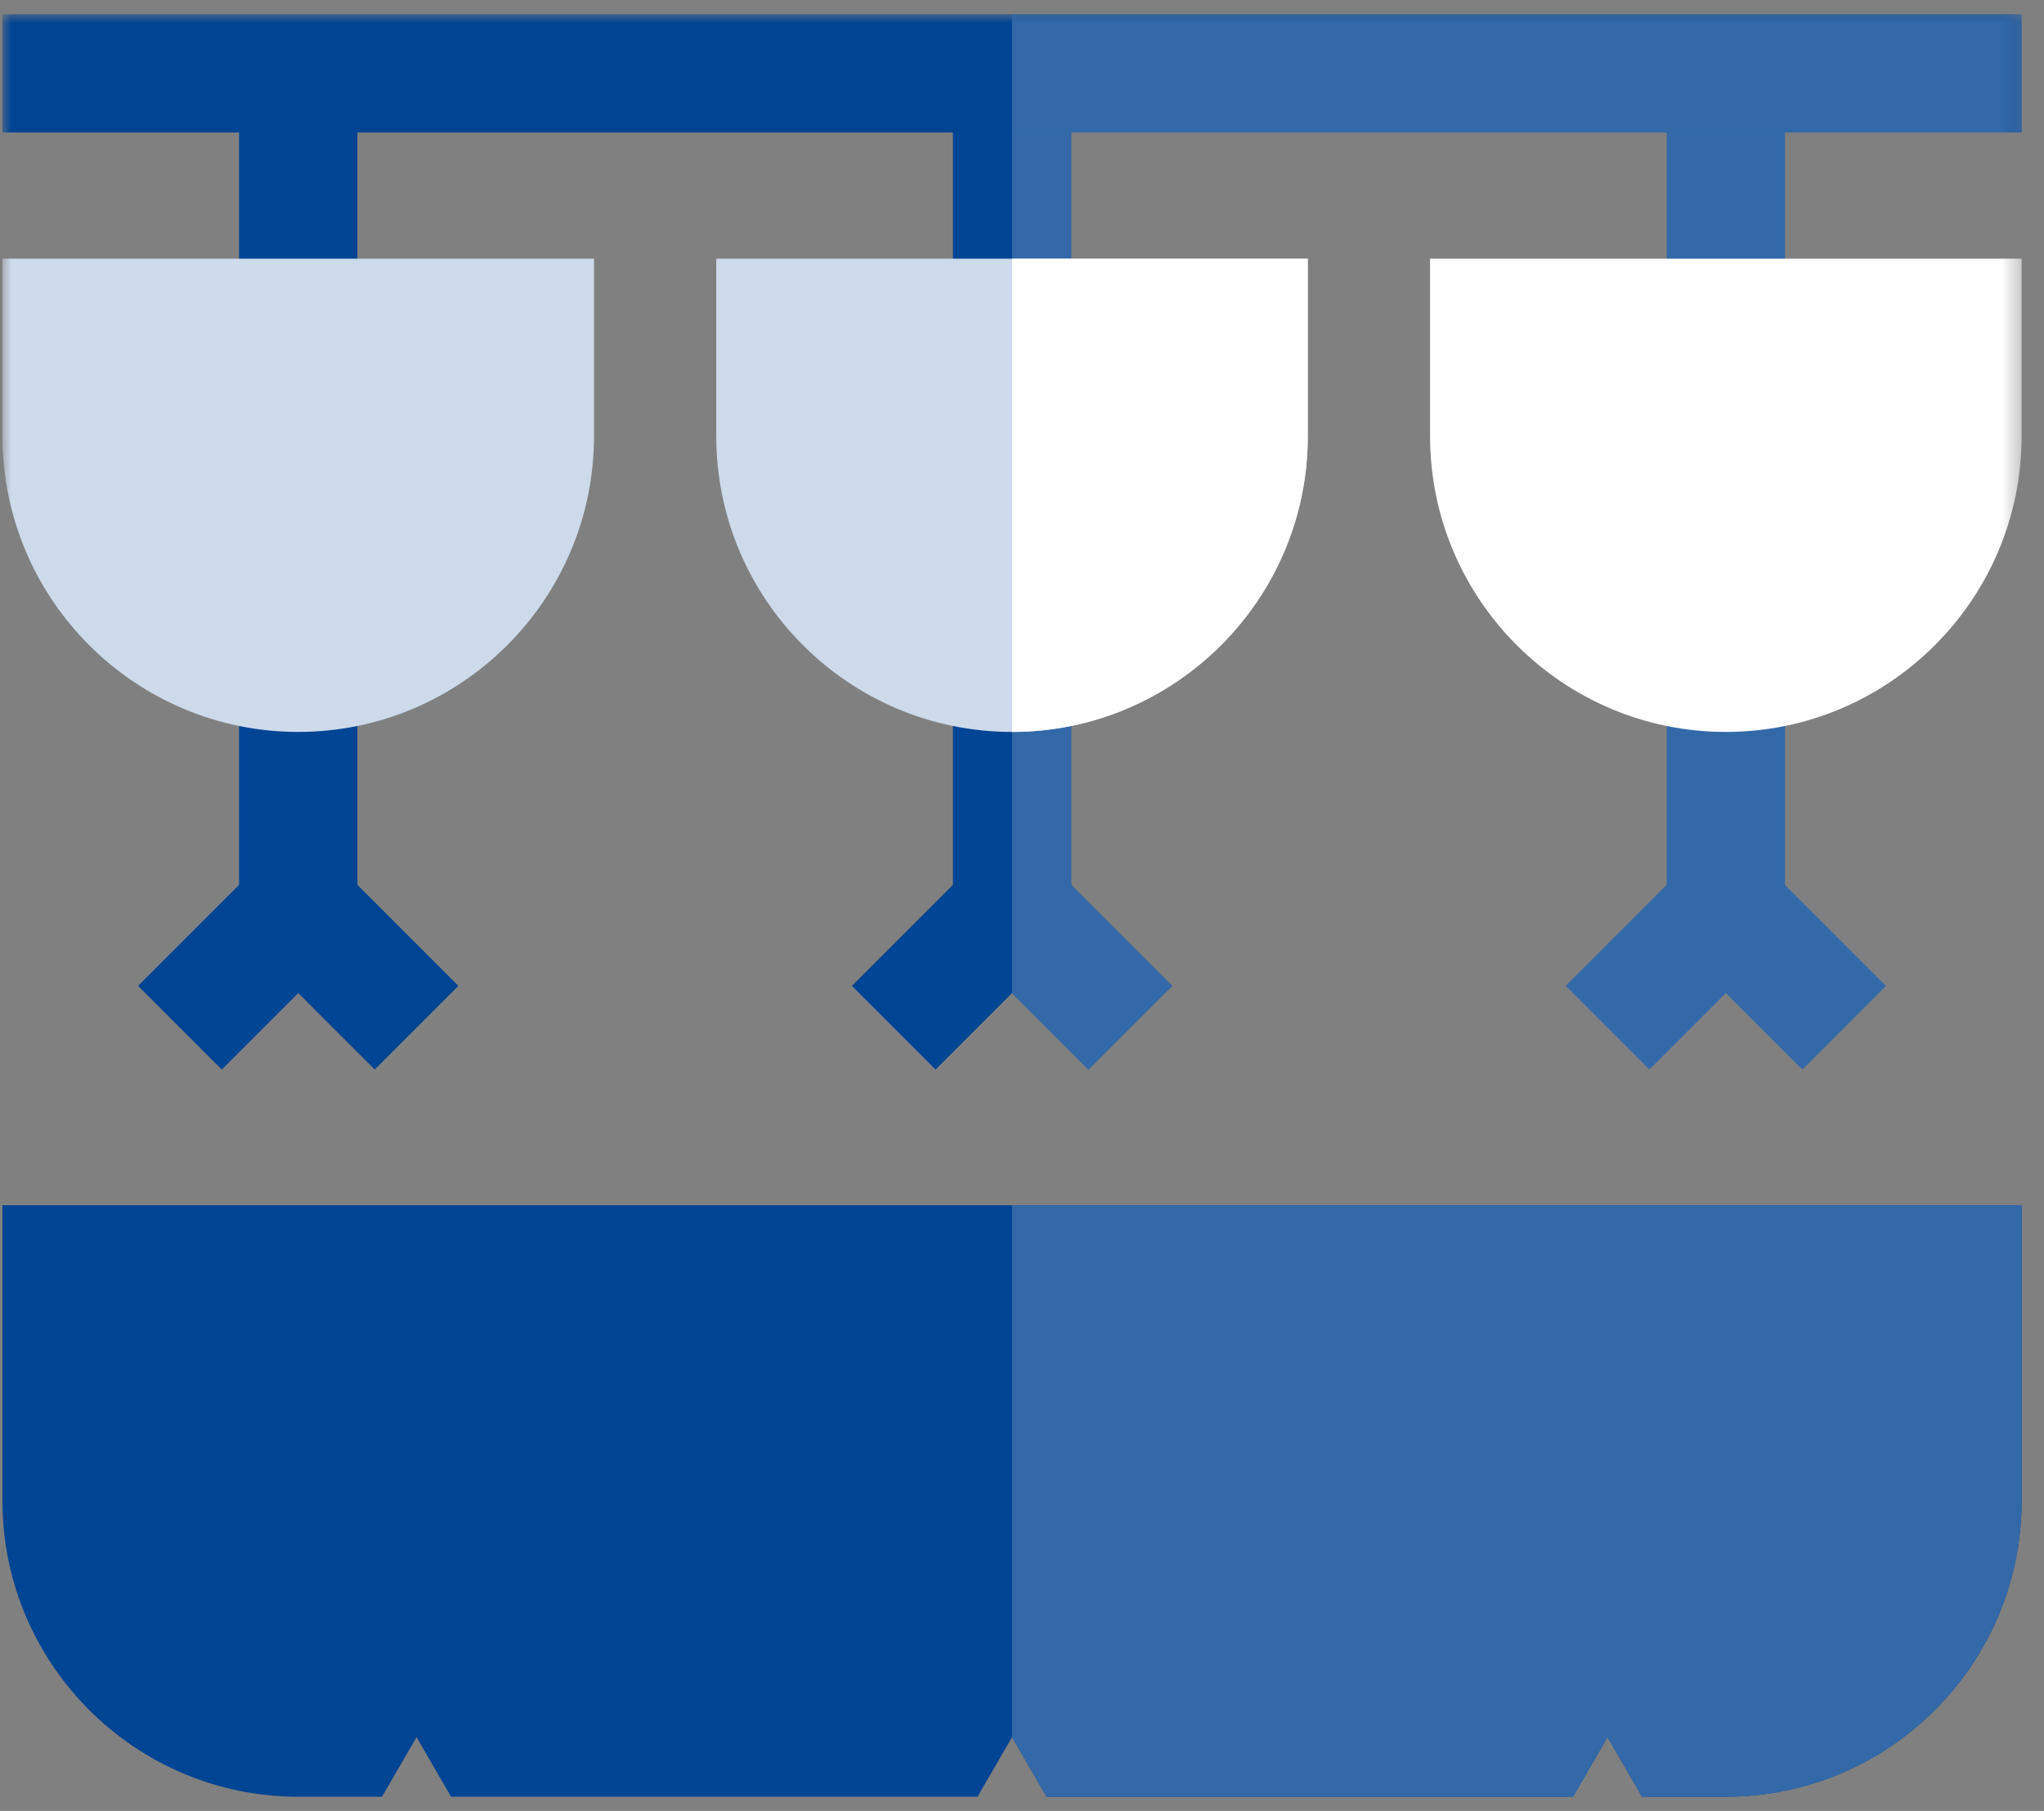 <svg xmlns="http://www.w3.org/2000/svg" xmlns:xlink="http://www.w3.org/1999/xlink" width="114" height="101" viewBox="0 0 114 101">
  <rect x="0" y="0" width="114" height="101" fill="#808080" stroke="none"/>
  <defs>
    <polygon id="path-1" points="0 99.417 112.614 99.417 112.614 0 0 0"/>
  </defs>
  <g fill="none" fill-rule="evenodd" class="web-landing-page">
    <g class="web-landing-page__rma-lightweight-home" transform="translate(-1346 -8677)">
      <g class="web-landing-page__rma-lightweight-home__ico-prodsysdesign" transform="translate(1346.137 8677.791)">
        <path fill="#004494" d="M96.118,99.417 L91.446,99.417 L89.519,96.095 L87.593,99.417 L58.234,99.417 L56.307,96.095 L54.38,99.417 L25.021,99.417 L23.095,96.095 L21.168,99.417 L16.496,99.417 C7.401,99.417 0,92.017 0,82.921 L0,66.425 L112.614,66.425 L112.614,82.921 C112.614,92.017 105.214,99.417 96.118,99.417" class="web-landing-page__rma-lightweight-home__ico-prodsysdesign__fill-1"/>
        <path fill="#3369A9" d="M58.234,99.417 L87.593,99.417 L89.519,96.095 L91.446,99.417 L96.118,99.417 C105.214,99.417 112.614,92.017 112.614,82.921 L112.614,66.425 L56.307,66.425 L56.307,96.095 L58.234,99.417 Z" class="web-landing-page__rma-lightweight-home__ico-prodsysdesign__fill-3"/>
        <mask id="mask-2" fill="#fff">
          <use xlink:href="#path-1"/>
        </mask>
        <polygon fill="#004494" points="13.197 16.936 19.795 16.936 19.795 3.299 13.197 3.299" class="web-landing-page__rma-lightweight-home__ico-prodsysdesign__fill-5" mask="url(#mask-2)"/>
        <polygon fill="#004494" points="53.008 16.936 59.606 16.936 59.606 3.299 53.008 3.299" class="web-landing-page__rma-lightweight-home__ico-prodsysdesign__fill-7" mask="url(#mask-2)"/>
        <polygon fill="#3369A9" points="92.819 16.936 99.417 16.936 99.417 3.299 92.819 3.299" class="web-landing-page__rma-lightweight-home__ico-prodsysdesign__fill-8" mask="url(#mask-2)"/>
        <polygon fill="#004494" points="19.795 36.732 13.197 36.732 13.197 48.562 7.565 54.194 12.23 58.86 16.496 54.594 20.762 58.86 25.427 54.194 19.795 48.562" class="web-landing-page__rma-lightweight-home__ico-prodsysdesign__fill-9" mask="url(#mask-2)"/>
        <polygon fill="#004494" points="59.606 36.732 53.008 36.732 53.008 48.562 47.376 54.194 52.041 58.86 56.307 54.594 60.573 58.86 65.238 54.194 59.606 48.562" class="web-landing-page__rma-lightweight-home__ico-prodsysdesign__fill-10" mask="url(#mask-2)"/>
        <polygon fill="#3369A9" points="99.417 48.562 99.417 36.732 92.819 36.732 92.819 48.562 87.187 54.195 91.852 58.86 96.118 54.594 100.384 58.86 105.049 54.195" class="web-landing-page__rma-lightweight-home__ico-prodsysdesign__fill-11" mask="url(#mask-2)"/>
        <path fill="#CCDAEA" d="M16.496,40.031 C7.401,40.031 0,32.63 0,23.535 L0,13.637 L32.992,13.637 L32.992,23.535 C32.992,32.63 25.592,40.031 16.496,40.031" class="web-landing-page__rma-lightweight-home__ico-prodsysdesign__fill-12" mask="url(#mask-2)"/>
        <path fill="#FFF" d="M96.118,40.031 C87.022,40.031 79.622,32.63 79.622,23.535 L79.622,13.637 L112.614,13.637 L112.614,23.535 C112.614,32.63 105.214,40.031 96.118,40.031" class="web-landing-page__rma-lightweight-home__ico-prodsysdesign__fill-13" mask="url(#mask-2)"/>
        <polygon fill="#3369A9" points="56.307 16.936 59.606 16.936 59.606 3.299 56.307 3.299" class="web-landing-page__rma-lightweight-home__ico-prodsysdesign__fill-14" mask="url(#mask-2)"/>
        <polygon fill="#3369A9" points="59.606 36.732 56.307 36.732 56.307 54.594 60.573 58.86 65.238 54.194 59.606 48.562" class="web-landing-page__rma-lightweight-home__ico-prodsysdesign__fill-15" mask="url(#mask-2)"/>
        <polygon fill="#004494" points="0 6.598 112.614 6.598 112.614 0 0 0" class="web-landing-page__rma-lightweight-home__ico-prodsysdesign__fill-16" mask="url(#mask-2)"/>
        <polygon fill="#3369A9" points="56.307 6.598 112.614 6.598 112.614 0 56.307 0" class="web-landing-page__rma-lightweight-home__ico-prodsysdesign__fill-17" mask="url(#mask-2)"/>
        <path fill="#CCDAEA" d="M56.307,40.031 C47.212,40.031 39.811,32.63 39.811,23.535 L39.811,13.637 L72.803,13.637 L72.803,23.535 C72.803,32.63 65.403,40.031 56.307,40.031" class="web-landing-page__rma-lightweight-home__ico-prodsysdesign__fill-18" mask="url(#mask-2)"/>
        <path fill="#FFF" d="M56.307,40.031 C65.403,40.031 72.803,32.63 72.803,23.535 L72.803,13.637 L56.307,13.637 L56.307,40.031 Z" class="web-landing-page__rma-lightweight-home__ico-prodsysdesign__fill-19" mask="url(#mask-2)"/>
      </g>
    </g>
  </g>
</svg>

